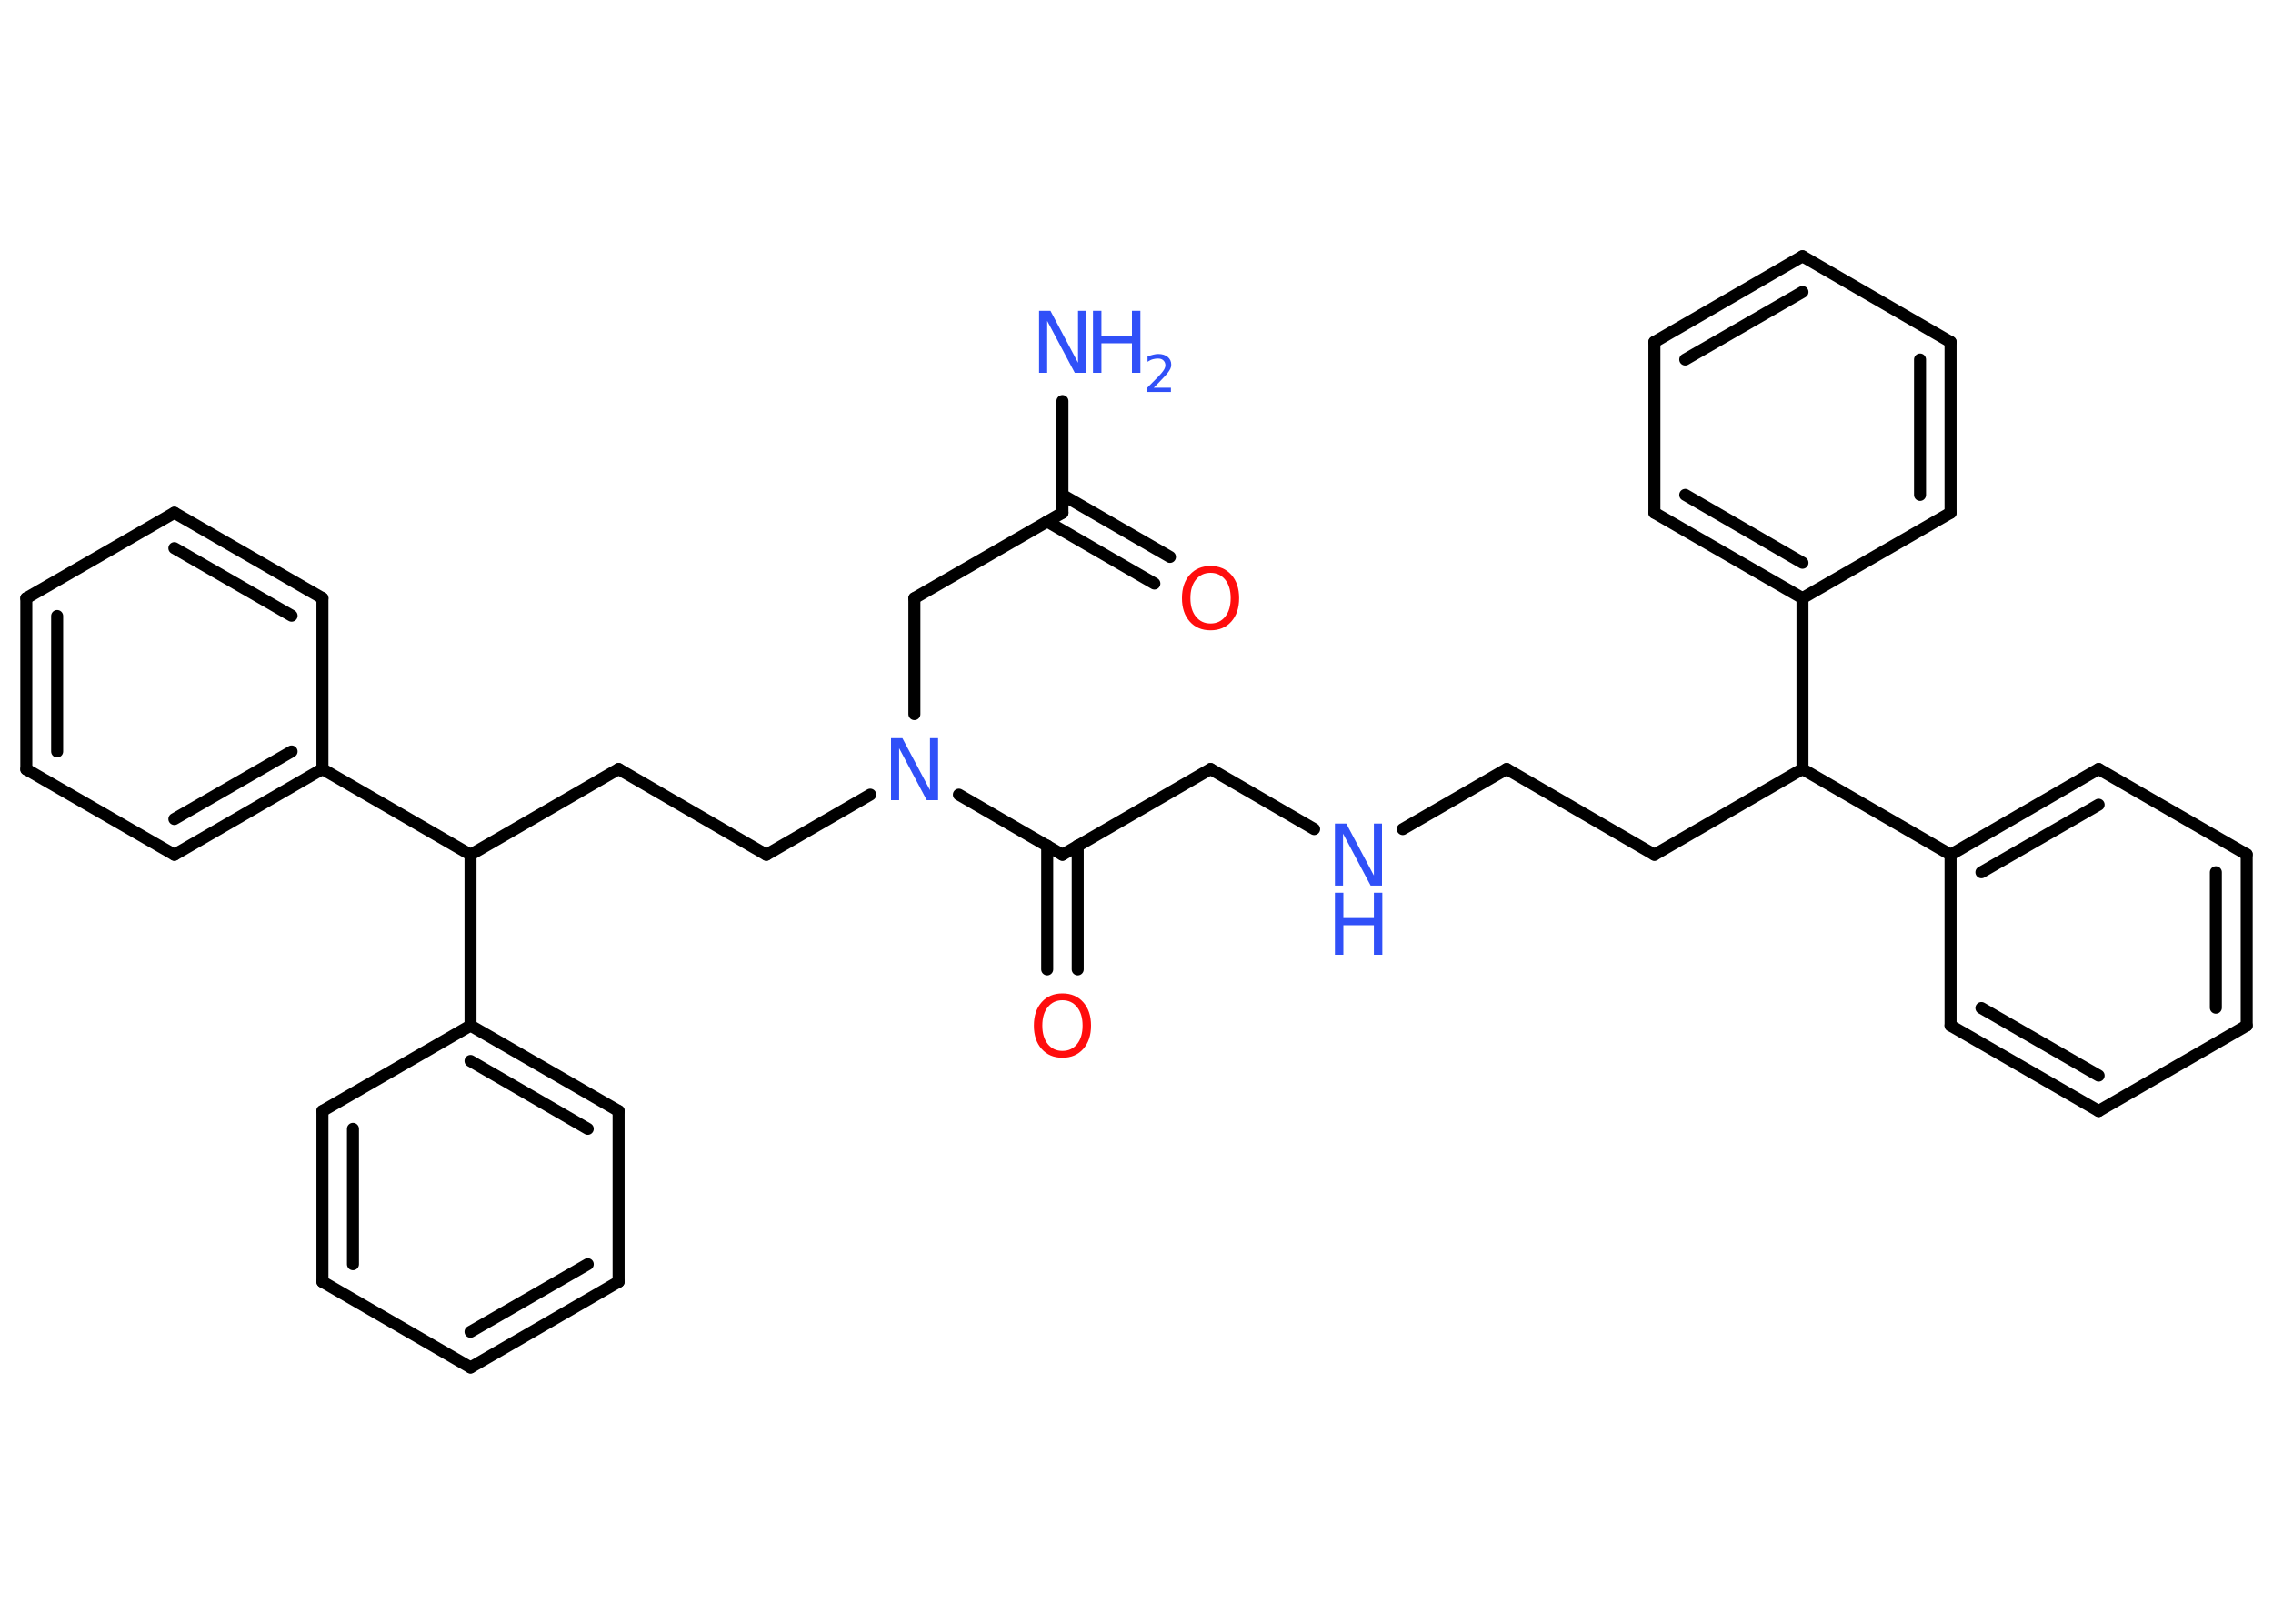 <?xml version='1.0' encoding='UTF-8'?>
<!DOCTYPE svg PUBLIC "-//W3C//DTD SVG 1.1//EN" "http://www.w3.org/Graphics/SVG/1.1/DTD/svg11.dtd">
<svg version='1.2' xmlns='http://www.w3.org/2000/svg' xmlns:xlink='http://www.w3.org/1999/xlink' width='70.0mm' height='50.0mm' viewBox='0 0 70.0 50.0'>
  <desc>Generated by the Chemistry Development Kit (http://github.com/cdk)</desc>
  <g stroke-linecap='round' stroke-linejoin='round' stroke='#000000' stroke-width='.37' fill='#3050F8'>
    <rect x='.0' y='.0' width='70.0' height='50.0' fill='#FFFFFF' stroke='none'/>
    <g id='mol1' class='mol'>
      <line id='mol1bnd1' class='bond' x1='32.72' y1='12.35' x2='32.72' y2='15.79'/>
      <g id='mol1bnd2' class='bond'>
        <line x1='32.72' y1='15.24' x2='36.03' y2='17.15'/>
        <line x1='32.25' y1='16.06' x2='35.55' y2='17.97'/>
      </g>
      <line id='mol1bnd3' class='bond' x1='32.72' y1='15.79' x2='28.16' y2='18.42'/>
      <line id='mol1bnd4' class='bond' x1='28.16' y1='18.42' x2='28.16' y2='21.99'/>
      <line id='mol1bnd5' class='bond' x1='26.8' y1='24.47' x2='23.6' y2='26.32'/>
      <line id='mol1bnd6' class='bond' x1='23.6' y1='26.32' x2='19.05' y2='23.68'/>
      <line id='mol1bnd7' class='bond' x1='19.05' y1='23.68' x2='14.49' y2='26.32'/>
      <line id='mol1bnd8' class='bond' x1='14.49' y1='26.32' x2='9.93' y2='23.68'/>
      <g id='mol1bnd9' class='bond'>
        <line x1='5.37' y1='26.32' x2='9.93' y2='23.68'/>
        <line x1='5.37' y1='25.22' x2='8.98' y2='23.14'/>
      </g>
      <line id='mol1bnd10' class='bond' x1='5.37' y1='26.32' x2='.81' y2='23.69'/>
      <g id='mol1bnd11' class='bond'>
        <line x1='.81' y1='18.42' x2='.81' y2='23.69'/>
        <line x1='1.76' y1='18.97' x2='1.76' y2='23.14'/>
      </g>
      <line id='mol1bnd12' class='bond' x1='.81' y1='18.42' x2='5.37' y2='15.79'/>
      <g id='mol1bnd13' class='bond'>
        <line x1='9.93' y1='18.42' x2='5.37' y2='15.79'/>
        <line x1='8.98' y1='18.96' x2='5.37' y2='16.88'/>
      </g>
      <line id='mol1bnd14' class='bond' x1='9.93' y1='23.68' x2='9.93' y2='18.42'/>
      <line id='mol1bnd15' class='bond' x1='14.49' y1='26.32' x2='14.49' y2='31.58'/>
      <g id='mol1bnd16' class='bond'>
        <line x1='19.05' y1='34.21' x2='14.49' y2='31.58'/>
        <line x1='18.1' y1='34.76' x2='14.49' y2='32.67'/>
      </g>
      <line id='mol1bnd17' class='bond' x1='19.05' y1='34.21' x2='19.05' y2='39.47'/>
      <g id='mol1bnd18' class='bond'>
        <line x1='14.49' y1='42.11' x2='19.05' y2='39.47'/>
        <line x1='14.49' y1='41.01' x2='18.1' y2='38.93'/>
      </g>
      <line id='mol1bnd19' class='bond' x1='14.49' y1='42.11' x2='9.93' y2='39.47'/>
      <g id='mol1bnd20' class='bond'>
        <line x1='9.93' y1='34.21' x2='9.93' y2='39.47'/>
        <line x1='10.87' y1='34.76' x2='10.87' y2='38.93'/>
      </g>
      <line id='mol1bnd21' class='bond' x1='14.49' y1='31.58' x2='9.93' y2='34.21'/>
      <line id='mol1bnd22' class='bond' x1='29.53' y1='24.47' x2='32.72' y2='26.32'/>
      <g id='mol1bnd23' class='bond'>
        <line x1='33.19' y1='26.04' x2='33.19' y2='29.85'/>
        <line x1='32.25' y1='26.04' x2='32.25' y2='29.85'/>
      </g>
      <line id='mol1bnd24' class='bond' x1='32.72' y1='26.32' x2='37.28' y2='23.68'/>
      <line id='mol1bnd25' class='bond' x1='37.28' y1='23.68' x2='40.47' y2='25.53'/>
      <line id='mol1bnd26' class='bond' x1='43.2' y1='25.53' x2='46.4' y2='23.68'/>
      <line id='mol1bnd27' class='bond' x1='46.4' y1='23.68' x2='50.95' y2='26.32'/>
      <line id='mol1bnd28' class='bond' x1='50.95' y1='26.32' x2='55.51' y2='23.68'/>
      <line id='mol1bnd29' class='bond' x1='55.51' y1='23.68' x2='60.07' y2='26.32'/>
      <g id='mol1bnd30' class='bond'>
        <line x1='64.63' y1='23.68' x2='60.07' y2='26.32'/>
        <line x1='64.63' y1='24.78' x2='61.02' y2='26.86'/>
      </g>
      <line id='mol1bnd31' class='bond' x1='64.63' y1='23.68' x2='69.19' y2='26.31'/>
      <g id='mol1bnd32' class='bond'>
        <line x1='69.19' y1='31.58' x2='69.19' y2='26.31'/>
        <line x1='68.24' y1='31.03' x2='68.24' y2='26.86'/>
      </g>
      <line id='mol1bnd33' class='bond' x1='69.19' y1='31.58' x2='64.63' y2='34.21'/>
      <g id='mol1bnd34' class='bond'>
        <line x1='60.07' y1='31.58' x2='64.63' y2='34.21'/>
        <line x1='61.02' y1='31.04' x2='64.63' y2='33.12'/>
      </g>
      <line id='mol1bnd35' class='bond' x1='60.07' y1='26.32' x2='60.07' y2='31.58'/>
      <line id='mol1bnd36' class='bond' x1='55.51' y1='23.68' x2='55.51' y2='18.42'/>
      <g id='mol1bnd37' class='bond'>
        <line x1='50.95' y1='15.79' x2='55.51' y2='18.42'/>
        <line x1='51.9' y1='15.24' x2='55.51' y2='17.33'/>
      </g>
      <line id='mol1bnd38' class='bond' x1='50.95' y1='15.79' x2='50.95' y2='10.53'/>
      <g id='mol1bnd39' class='bond'>
        <line x1='55.51' y1='7.89' x2='50.95' y2='10.53'/>
        <line x1='55.51' y1='8.99' x2='51.9' y2='11.07'/>
      </g>
      <line id='mol1bnd40' class='bond' x1='55.51' y1='7.89' x2='60.07' y2='10.53'/>
      <g id='mol1bnd41' class='bond'>
        <line x1='60.07' y1='15.79' x2='60.07' y2='10.53'/>
        <line x1='59.13' y1='15.24' x2='59.13' y2='11.07'/>
      </g>
      <line id='mol1bnd42' class='bond' x1='55.51' y1='18.42' x2='60.07' y2='15.79'/>
      <g id='mol1atm1' class='atom'>
        <path d='M32.0 9.57h.35l.85 1.6v-1.6h.25v1.91h-.35l-.85 -1.6v1.6h-.25v-1.91z' stroke='none'/>
        <path d='M33.66 9.57h.26v.78h.94v-.78h.26v1.91h-.26v-.91h-.94v.91h-.26v-1.91z' stroke='none'/>
        <path d='M35.52 11.94h.54v.13h-.73v-.13q.09 -.09 .24 -.24q.15 -.15 .19 -.2q.07 -.08 .1 -.14q.03 -.06 .03 -.11q.0 -.09 -.06 -.15q-.06 -.06 -.17 -.06q-.07 .0 -.15 .02q-.08 .02 -.17 .08v-.16q.09 -.04 .18 -.06q.08 -.02 .15 -.02q.18 .0 .29 .09q.11 .09 .11 .24q.0 .07 -.03 .13q-.03 .06 -.1 .15q-.02 .02 -.12 .13q-.1 .11 -.29 .3z' stroke='none'/>
      </g>
      <path id='mol1atm3' class='atom' d='M37.28 17.64q-.28 .0 -.45 .21q-.17 .21 -.17 .57q.0 .36 .17 .57q.17 .21 .45 .21q.28 .0 .45 -.21q.17 -.21 .17 -.57q.0 -.36 -.17 -.57q-.17 -.21 -.45 -.21zM37.28 17.43q.4 .0 .64 .27q.24 .27 .24 .72q.0 .45 -.24 .72q-.24 .27 -.64 .27q-.4 .0 -.64 -.27q-.24 -.27 -.24 -.72q.0 -.45 .24 -.72q.24 -.27 .64 -.27z' stroke='none' fill='#FF0D0D'/>
      <path id='mol1atm5' class='atom' d='M27.44 22.73h.35l.85 1.6v-1.6h.25v1.91h-.35l-.85 -1.6v1.6h-.25v-1.91z' stroke='none'/>
      <path id='mol1atm22' class='atom' d='M32.72 30.8q-.28 .0 -.45 .21q-.17 .21 -.17 .57q.0 .36 .17 .57q.17 .21 .45 .21q.28 .0 .45 -.21q.17 -.21 .17 -.57q.0 -.36 -.17 -.57q-.17 -.21 -.45 -.21zM32.72 30.59q.4 .0 .64 .27q.24 .27 .24 .72q.0 .45 -.24 .72q-.24 .27 -.64 .27q-.4 .0 -.64 -.27q-.24 -.27 -.24 -.72q.0 -.45 .24 -.72q.24 -.27 .64 -.27z' stroke='none' fill='#FF0D0D'/>
      <g id='mol1atm24' class='atom'>
        <path d='M41.11 25.36h.35l.85 1.6v-1.6h.25v1.91h-.35l-.85 -1.6v1.6h-.25v-1.91z' stroke='none'/>
        <path d='M41.11 27.49h.26v.78h.94v-.78h.26v1.91h-.26v-.91h-.94v.91h-.26v-1.91z' stroke='none'/>
      </g>
    </g>
  </g>
</svg>

